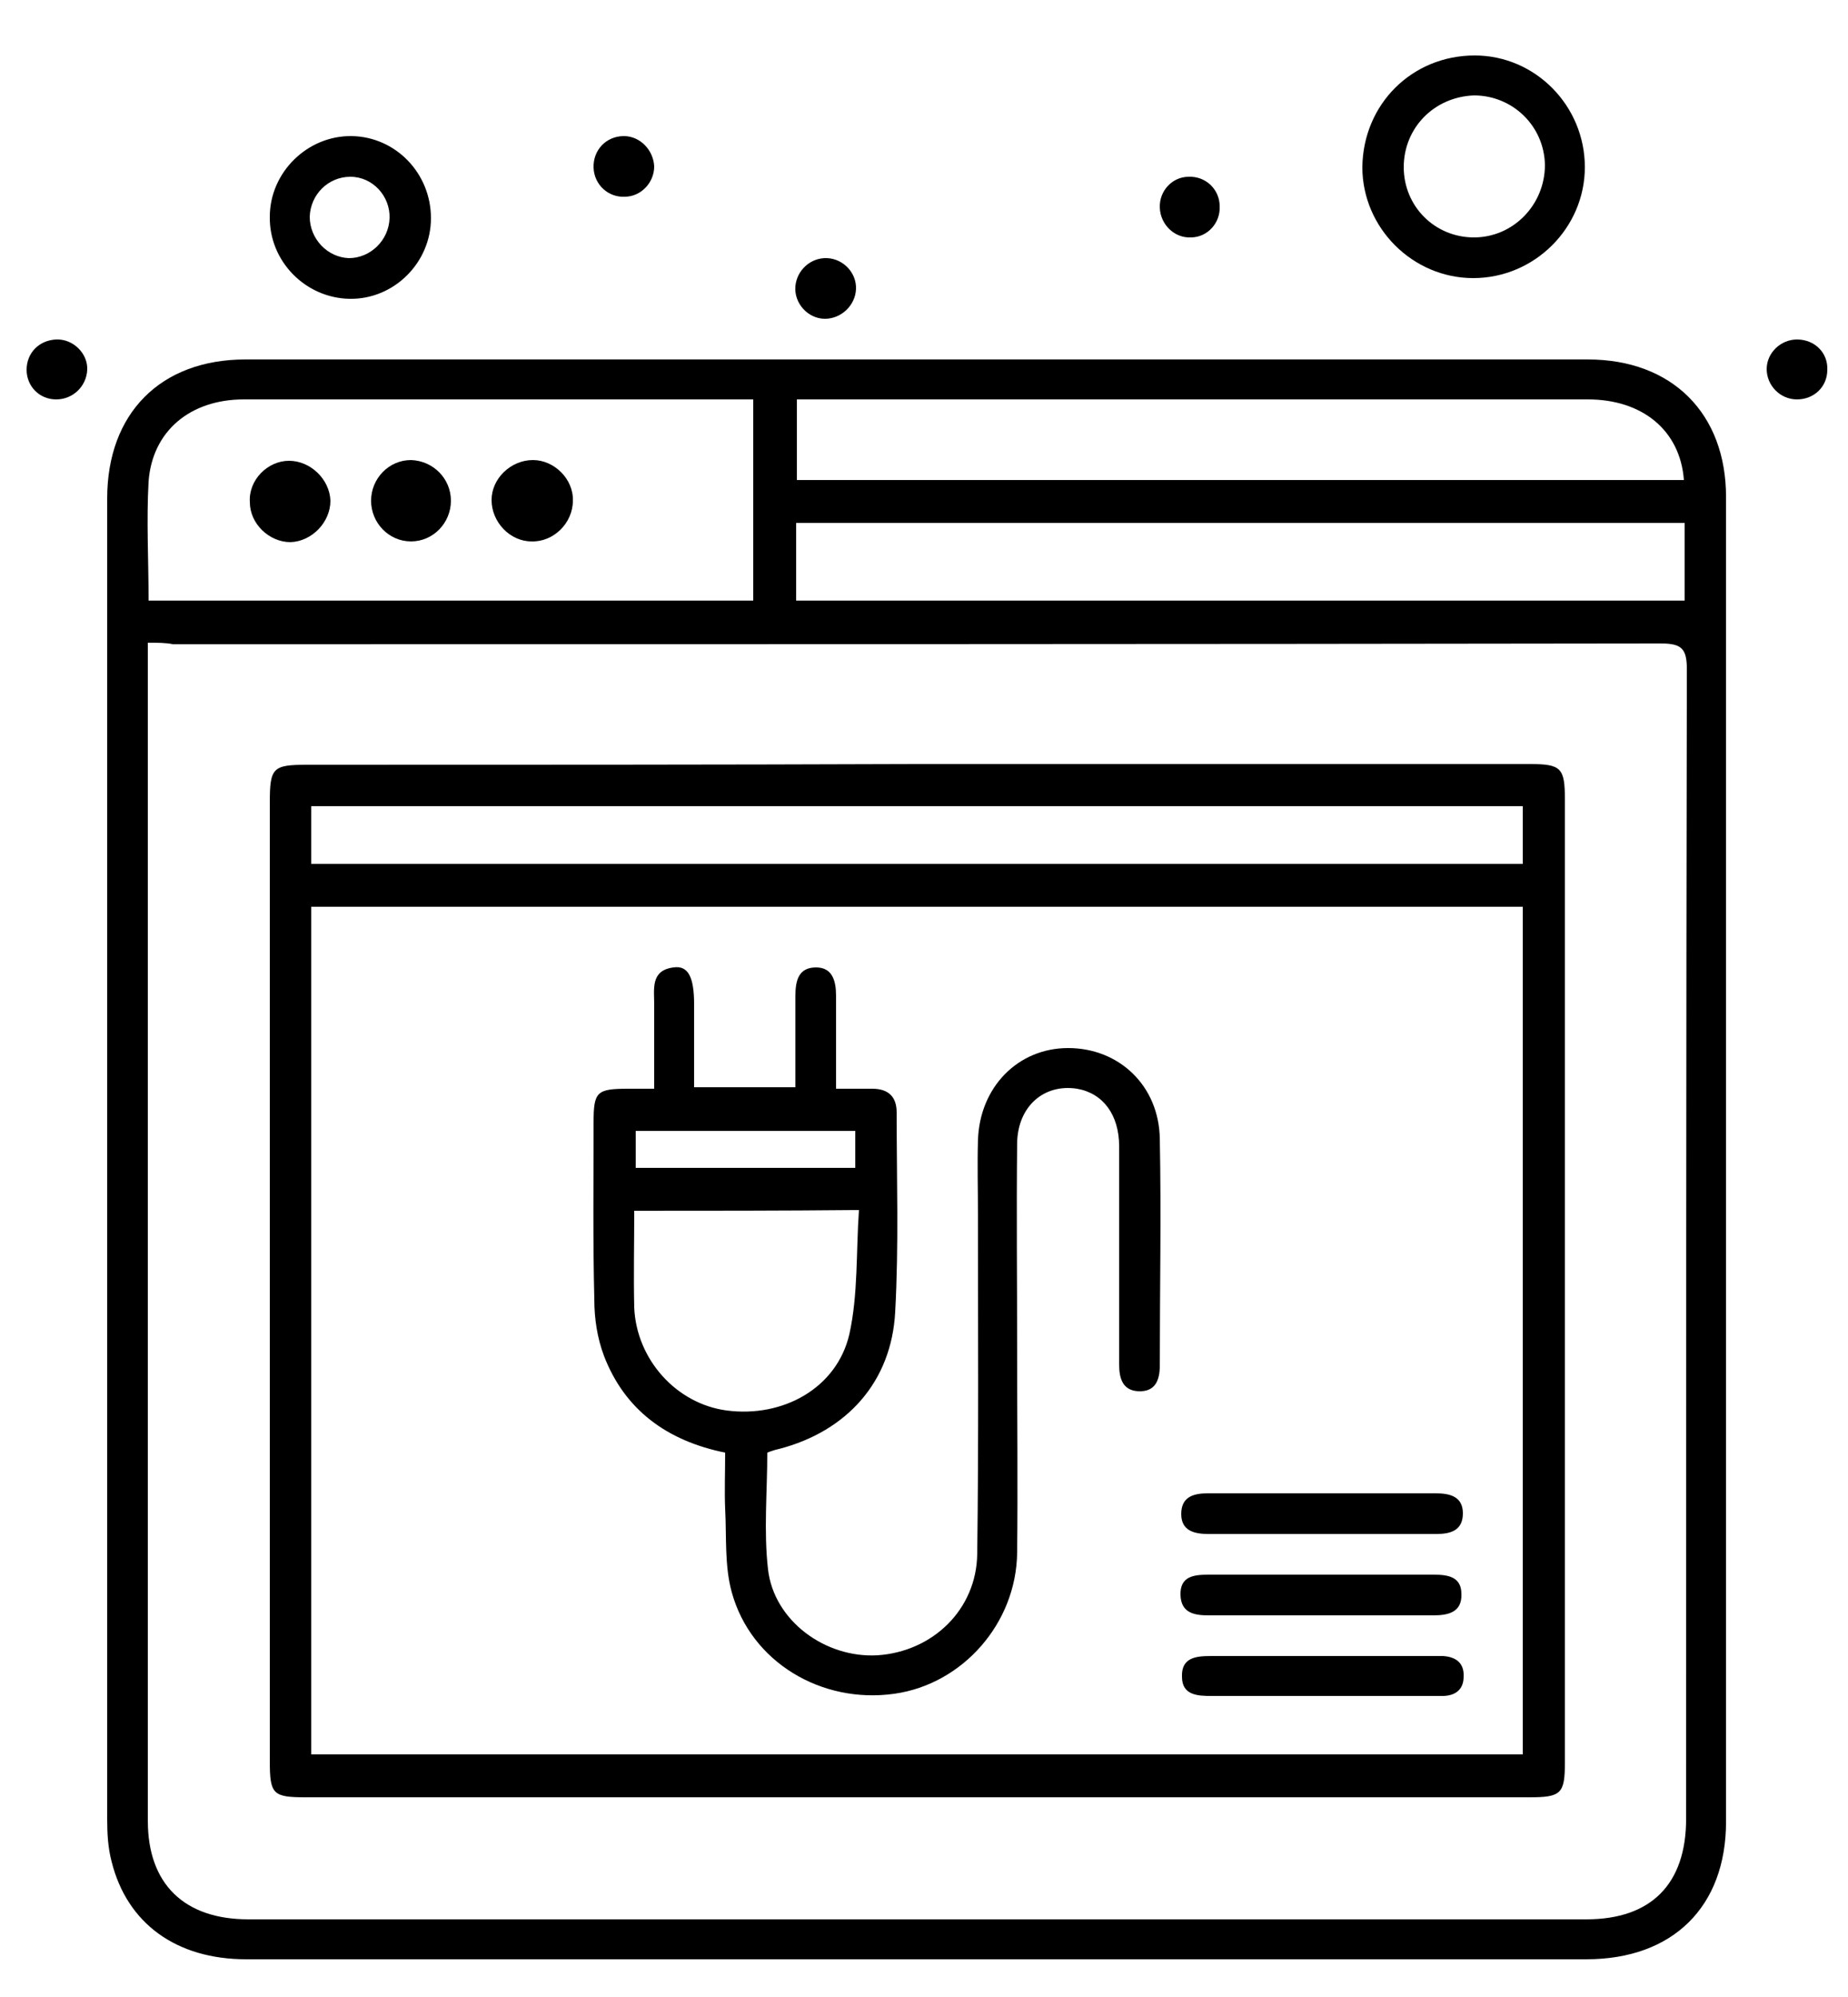 <?xml version="1.0" encoding="utf-8"?>
<!-- Generator: Adobe Illustrator 21.0.0, SVG Export Plug-In . SVG Version: 6.00 Build 0)  -->
<svg version="1.1" id="Layer_1" xmlns="http://www.w3.org/2000/svg" xmlns:xlink="http://www.w3.org/1999/xlink" x="0px" y="0px"
	 viewBox="0 0 250 270" style="enable-background:new 0 0 250 270;" xml:space="preserve">
<g>
	<path d="M124,264.9c-30.2,0-60.4,0-90.7,0c-9.4,0-16.1-4.8-18.2-13.2c-0.5-1.9-0.6-3.8-0.6-5.8c0-59.5,0-119,0-178.5
		c0-11.5,7.2-18.8,18.7-18.8c60.5,0,121.1,0,181.6,0c11.4,0,18.7,7.3,18.7,18.6c0,59.7,0,119.4,0,179.1c0,11.5-7.2,18.6-18.9,18.6
		C184.5,264.9,154.3,264.9,124,264.9z M20,86.9c0,1.3,0,2.2,0,3c0,52.1,0,104.2,0,156.3c0,8.5,4.9,13.3,13.6,13.3
		c60.3,0,120.7,0,181,0c8.8,0,13.5-4.8,13.5-13.6c0-51.8,0-103.6,0.1-155.4c0-2.8-0.7-3.5-3.5-3.5c-67.1,0.1-134.2,0.1-201.3,0.1
		C22.4,86.9,21.4,86.9,20,86.9z M20.1,81.2c27.5,0,54.7,0,81.8,0c0-9.2,0-18.1,0-27.2c-2.7,0-5.2,0-7.7,0c-20.4,0-40.8,0-61.2,0
		c-7.3,0-12.4,4.3-12.9,11.1C19.8,70.4,20.1,75.7,20.1,81.2z M107.7,81.2c40.2,0,80.2,0,120.2,0c0-3.7,0-7.1,0-10.5
		c-40.2,0-80.2,0-120.2,0C107.7,74.3,107.7,77.6,107.7,81.2z M227.8,64.9c-0.5-6.7-5.6-10.9-13-10.9c-34.6,0-69.1,0-103.7,0
		c-1.1,0-2.2,0-3.3,0c0,3.8,0,7.3,0,10.9C147.9,64.9,187.8,64.9,227.8,64.9z"/>
	<path d="M199.5,7.5c8.2,0,14.9,6.8,14.9,15.1c0,8.2-6.8,15-15.1,15c-8.2,0-15-6.8-15-15C184.4,14.1,191,7.5,199.5,7.5z M189.9,22.6
		c0,5.3,4.2,9.5,9.5,9.5c5.3,0,9.6-4.4,9.6-9.8c-0.1-5.3-4.4-9.4-9.6-9.4C194,13.1,189.9,17.3,189.9,22.6z"/>
	<path d="M58.3,29.5c0,6-5,11-11,10.9c-6-0.1-10.9-5.1-10.8-11.1c0-6,5.1-11,11.1-10.9C53.5,18.5,58.3,23.4,58.3,29.5z M47.4,23.9
		c-3,0-5.4,2.4-5.5,5.4c0,3,2.4,5.5,5.3,5.6c2.9,0,5.4-2.4,5.5-5.4C52.8,26.5,50.4,23.9,47.4,23.9z"/>
	<path d="M115.8,39.1c-0.1,2.2-2,4-4.2,4c-2.3,0-4.2-2.1-4-4.4c0.2-2.2,2.1-3.9,4.3-3.8C114.1,35,115.9,36.9,115.8,39.1z"/>
	<path d="M7.6,54c-2.3,0-4-1.8-4-4c0-2.3,1.7-4,4-4.1c2.3-0.1,4.3,1.9,4.2,4.1C11.7,52.2,9.9,54,7.6,54z"/>
	<path d="M247.2,50c0,2.3-1.8,4-4.1,4c-2.3,0-4.1-1.9-4.1-4.1c0-2.2,1.9-4,4.1-4C245.5,45.9,247.3,47.7,247.2,50z"/>
	<path d="M84.5,26.6c-2.2,0.1-4.1-1.6-4.2-3.9c-0.1-2.4,1.7-4.3,4.1-4.3c2.2,0,4,1.9,4.1,4.1C88.5,24.7,86.7,26.6,84.5,26.6z"/>
	<path d="M165,27.9c0.1,2.3-1.7,4.2-3.9,4.2c-2.2,0.1-4.1-1.7-4.2-4c-0.1-2.3,1.7-4.2,3.9-4.2C163.1,23.8,165,25.6,165,27.9z"/>
	<path d="M124,103.3c27.6,0,55.3,0,82.9,0c4.3,0,4.8,0.5,4.8,4.8c0,43.4,0,86.8,0,130.2c0,4.2-0.5,4.7-4.8,4.7
		c-55.2,0-110.3,0-165.5,0c-4.5,0-4.9-0.4-4.9-4.9c0-43.2,0-86.4,0-129.6c0-4.7,0.4-5.1,5-5.1C69,103.4,96.5,103.4,124,103.3
		C124,103.3,124,103.3,124,103.3z M42.1,237.2c54.8,0,109.4,0,163.9,0c0-38.3,0-76.4,0-114.6c-54.7,0-109.2,0-163.9,0
		C42.1,160.9,42.1,198.9,42.1,237.2z M206,109c-54.8,0-109.4,0-163.9,0c0,2.7,0,5.2,0,7.8c54.7,0,109.3,0,163.9,0
		C206,114.2,206,111.7,206,109z"/>
	<path d="M61,67.7c0,3-2.4,5.5-5.4,5.5c-3,0-5.4-2.5-5.4-5.5c0-3,2.4-5.5,5.4-5.5C58.6,62.3,61,64.7,61,67.7z"/>
	<path d="M39.1,62.3c2.9,0,5.5,2.5,5.6,5.4c0,2.9-2.5,5.5-5.4,5.6c-2.9,0-5.5-2.5-5.5-5.4C33.6,64.9,36.2,62.3,39.1,62.3z"/>
	<path d="M71.9,73.2c-2.9,0-5.4-2.6-5.4-5.6c0-2.9,2.6-5.4,5.6-5.4c2.9,0,5.5,2.6,5.4,5.5C77.5,70.7,74.9,73.3,71.9,73.2z"/>
	<path d="M98.1,196.4c-7.9-1.6-13.6-5.8-16.4-13.1c-0.9-2.4-1.3-5-1.3-7.6c-0.2-8-0.1-15.9-0.1-23.9c0-4.2,0.4-4.6,4.7-4.6
		c1,0,2,0,3.5,0c0-3.9,0-7.7,0-11.4c0-2.1-0.5-4.6,2.6-5c2-0.3,2.8,1.3,2.8,5c0,3.7,0,7.4,0,11.2c4.7,0,9.1,0,13.7,0
		c0-4.2,0-8.3,0-12.3c0-2.1,0.4-3.9,2.8-3.9c2.2,0,2.7,1.8,2.7,3.8c0,4.1,0,8.1,0,12.6c1.8,0,3.3,0,4.9,0c2.2,0,3.3,1.1,3.3,3.2
		c0,9,0.3,18-0.2,27c-0.5,9.4-6.5,16.1-15.7,18.5c-0.5,0.1-1.1,0.3-1.6,0.5c0,5.3-0.5,10.6,0.1,15.8c0.8,6.9,7.7,12,14.8,11.6
		c7.5-0.5,13.4-6.2,13.5-13.7c0.2-15.3,0.1-30.6,0.1-45.9c0-3.3-0.1-6.7,0-10c0.2-7.2,5.4-12.5,12.2-12.5c6.9,0,12.3,5.1,12.4,12.3
		c0.2,10.2,0,20.4,0,30.6c0,2-0.6,3.6-2.9,3.5c-2.1-0.1-2.6-1.7-2.6-3.6c0-9.8,0-19.6,0-29.5c0-4.3-2.2-7.2-5.7-7.8
		c-4.5-0.7-8,2.4-8.1,7.3c-0.1,9.5,0,18.9,0,28.4c0,9,0.1,18,0,27c-0.1,9.6-7.4,17.8-16.6,19.1c-9.9,1.4-19.4-4.3-22-13.7
		c-1-3.6-0.7-7.5-0.9-11.3C98,201.6,98.1,199.1,98.1,196.4z M85.8,163.7c0,4.5-0.1,8.8,0,13.1c0.3,7,5.7,13,12.5,13.9
		c7.6,1,14.9-3,16.6-10.3c1.2-5.4,0.9-11.1,1.3-16.8C105.7,163.7,95.9,163.7,85.8,163.7z M115.7,157.9c0-1.8,0-3.4,0-5
		c-10,0-19.9,0-29.7,0c0,1.8,0,3.4,0,5C96,157.9,105.8,157.9,115.7,157.9z"/>
	<path d="M179,207.4c-5.2,0-10.4,0-15.5,0c-1.9,0-3.7-0.4-3.7-2.7c0-2.3,1.6-2.8,3.6-2.8c10.3,0,20.5,0,30.8,0
		c1.9,0,3.7,0.4,3.7,2.7c0,2.3-1.6,2.8-3.6,2.8C189.2,207.4,184.1,207.4,179,207.4z"/>
	<path d="M178.8,218.4c-5.1,0-10.2,0-15.3,0c-1.9,0-3.7-0.3-3.8-2.7c-0.1-2.6,1.8-2.8,3.8-2.8c10.2,0,20.3,0,30.5,0
		c1.9,0,3.7,0.3,3.7,2.6c0.1,2.5-1.8,2.9-3.8,2.9C189,218.4,183.9,218.4,178.8,218.4C178.8,218.4,178.8,218.4,178.8,218.4z"/>
	<path d="M178.6,229.3c-4.9,0-9.8,0-14.7,0c-1.9,0-4-0.1-4-2.6c-0.1-2.6,1.9-2.8,3.9-2.8c10,0,20,0,30,0c0.5,0,0.9,0,1.4,0
		c1.7,0.1,2.9,0.9,2.8,2.8c0,1.8-1.2,2.6-2.9,2.6C189.5,229.3,184,229.3,178.6,229.3C178.6,229.3,178.6,229.3,178.6,229.3z"/>
</g>
</svg>

